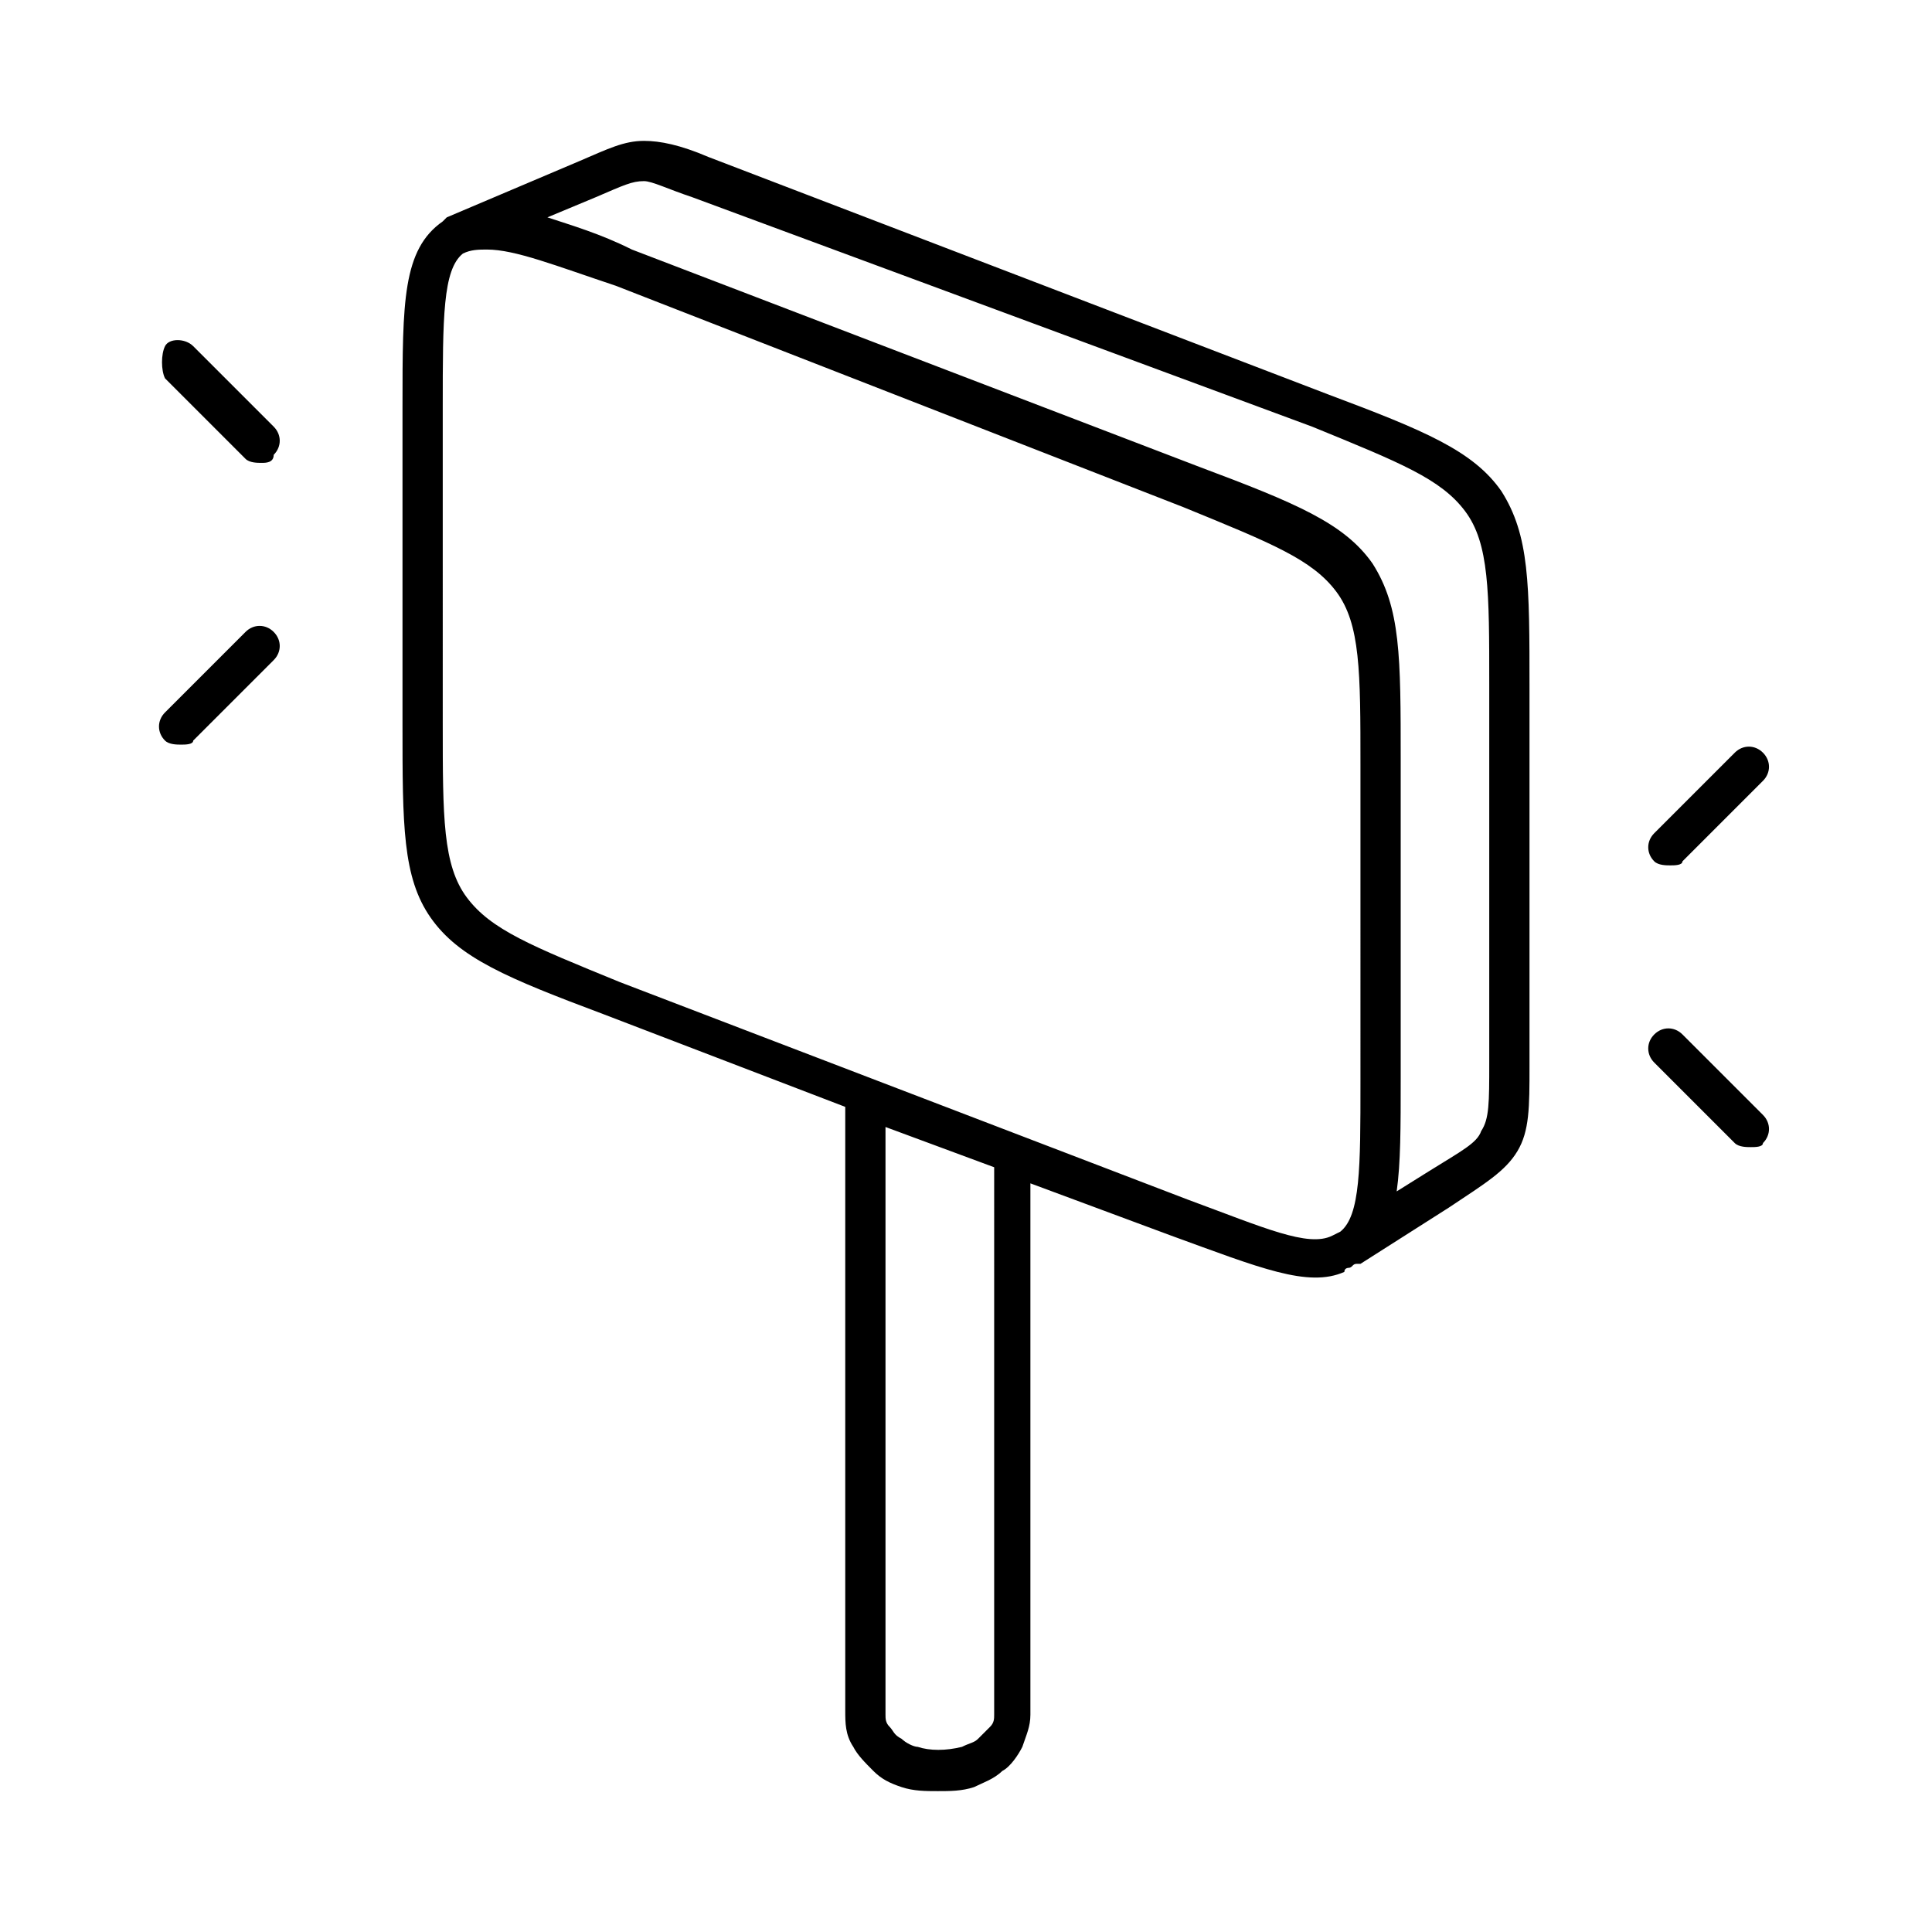 <svg xmlns="http://www.w3.org/2000/svg" width="48" height="48"><path d="M23.3 44.5c-.3 0-.6 0-.9-.1-.3-.1-.5-.2-.7-.4-.2-.2-.4-.4-.5-.6-.2-.3-.2-.6-.2-.9v-15l-6-2.3c-2.4-.9-3.6-1.4-4.3-2.4S10 20.5 10 18v-7.9c0-2.6 0-3.9 1-4.6l.1-.1L14.4 4c.7-.3 1.1-.5 1.6-.5.4 0 .9.1 1.6.4L33 9.8c2.4.9 3.6 1.4 4.3 2.4.7 1.1.7 2.3.7 4.9v9.4c0 1 0 1.6-.3 2.1s-.8.8-1.7 1.4l-2.2 1.4h-.1c-.1 0-.1.1-.2.1 0 0-.1 0-.1.1-.9.4-2.1-.1-4.3-.9l-3.5-1.3v13.2c0 .3-.1.5-.2.8-.1.2-.3.5-.5.6-.2.2-.5.3-.7.4-.3.1-.6.1-.9.1zM22 28v14.6c0 .1 0 .2.1.3.1.1.1.2.3.3.1.1.3.2.4.2.3.1.7.1 1.1 0 .2-.1.3-.1.4-.2l.3-.3c.1-.1.1-.2.1-.3V29L22 28zM12.1 6.2c-.2 0-.4 0-.6.1-.5.4-.5 1.6-.5 3.8V18c0 2.3 0 3.5.6 4.3.6.8 1.6 1.2 3.8 2.1l14.1 5.4c1.9.7 3 1.2 3.6.9l.2-.1c.5-.4.5-1.6.5-3.7V19c0-2.3 0-3.5-.6-4.3-.6-.8-1.6-1.2-3.8-2.1L15.3 7.1c-1.5-.5-2.5-.9-3.2-.9zm1.5-.8c.6.2 1.3.4 2.1.8l14.1 5.4c2.4.9 3.6 1.4 4.3 2.4.7 1.1.7 2.3.7 4.9v7.9c0 1.2 0 2.1-.1 2.8l.8-.5c.8-.5 1.2-.7 1.3-1 .2-.3.2-.7.2-1.7V17c0-2.3 0-3.5-.6-4.3-.6-.8-1.6-1.2-3.8-2.1L17.2 4.9c-.6-.2-1-.4-1.2-.4-.3 0-.5.1-1.2.4l-1.2.5zm29.9 23.1c-.1 0-.3 0-.4-.1l-2-2c-.2-.2-.2-.5 0-.7s.5-.2.7 0l2 2c.2.2.2.5 0 .7 0 .1-.2.1-.3.1zm-2-7c-.1 0-.3 0-.4-.1-.2-.2-.2-.5 0-.7l2-2c.2-.2.5-.2.7 0s.2.5 0 .7l-2 2c0 .1-.2.1-.3.1zm-37-3c-.1 0-.3 0-.4-.1-.2-.2-.2-.5 0-.7l2-2c.2-.2.5-.2.7 0s.2.5 0 .7l-2 2c0 .1-.2.1-.3.1zm2-7c-.1 0-.3 0-.4-.1l-2-2c-.1-.2-.1-.6 0-.8s.5-.2.7 0l2 2c.2.2.2.5 0 .7 0 .2-.2.2-.3.2z"/></svg>
